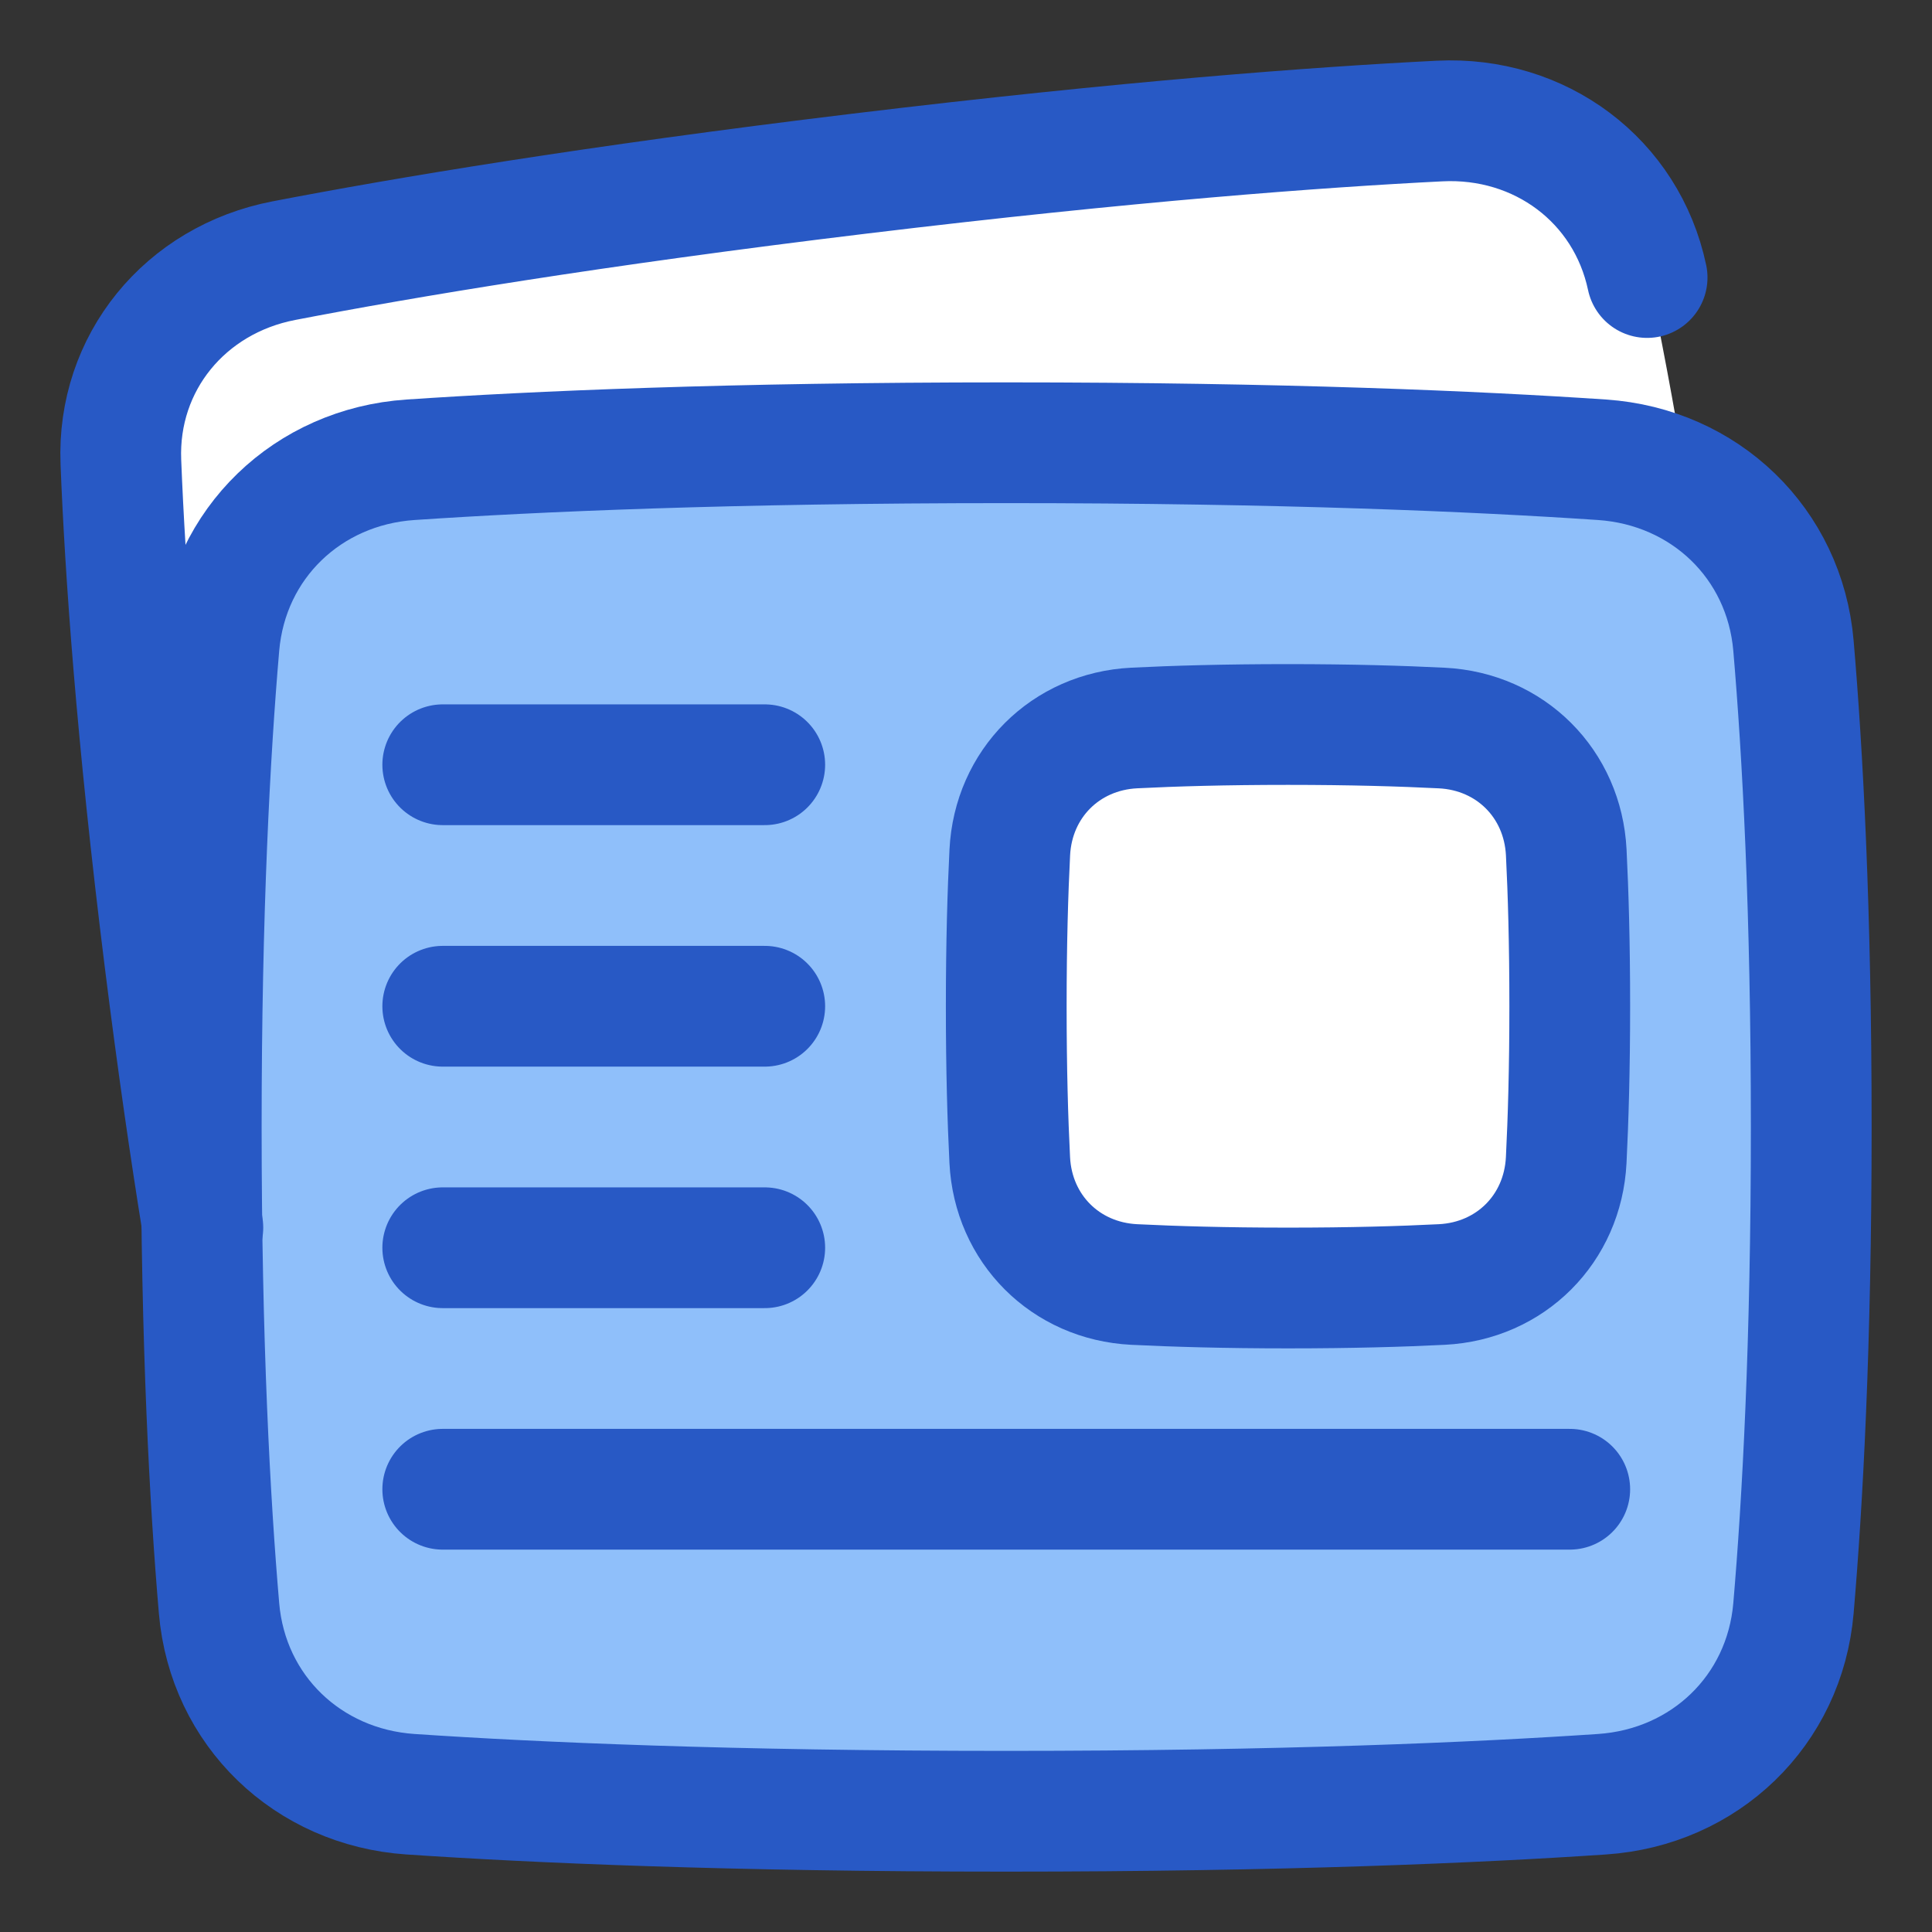 <svg xmlns="http://www.w3.org/2000/svg" fill="none" viewBox="0 0 48 48" id="News-Paper--Streamline-Plump">
  <rect x="0" y="0" width="48" height="48" fill="#333333" stroke="none"/>
  <desc>
    News Paper Streamline Icon: https://streamlinehq.com
  </desc>
  <g id="news-paper--newspaper-periodical-fold-content-entertainment">
    <path id="Rectangle 1102" fill="#8fbffa" d="M5.442 39.958c0.219 2.545 2.206 4.446 4.755 4.619C13.282 44.785 18.129 45 25 45c6.871 0 11.718 -0.215 14.803 -0.423 2.549 -0.172 4.536 -2.073 4.755 -4.619C44.784 37.324 45 33.396 45 28s-0.216 -9.323 -0.442 -11.958c-0.218 -2.545 -2.206 -4.446 -4.755 -4.619C36.718 11.215 31.871 11 25 11c-6.871 0 -11.718 0.215 -14.803 0.423 -2.549 0.172 -4.536 2.073 -4.755 4.619C5.216 18.677 5 22.604 5 28s0.216 9.323 0.442 11.958Z" stroke-width="3"></path>
    <path id="Subtract" fill="#ffffff" d="M5.016 30.499C5.006 29.704 5 28.871 5 28c0 -5.396 0.216 -9.323 0.442 -11.958 0.219 -2.545 2.206 -4.446 4.755 -4.619C13.282 11.215 18.129 11 25 11c6.871 0 11.718 0.215 14.803 0.423 0.765 0.052 1.479 0.259 2.11 0.593 -0.342 -2.071 -0.667 -3.76 -0.949 -5.098 -0.511 -2.426 -2.661 -4.037 -5.163 -3.912 -3.024 0.152 -7.757 0.505 -14.426 1.315 -6.668 0.81 -11.348 1.599 -14.319 2.175 -2.459 0.476 -4.15 2.555 -4.053 5.031 0.106 2.707 0.389 6.799 1.09 12.445 0.308 2.479 0.621 4.648 0.922 6.526Z" stroke-width="3"></path>
    <path id="Rectangle 1103" fill="#ffffff" d="M25.087 28.823c0.086 1.707 1.383 3.004 3.09 3.09C29.168 31.962 30.434 32 32 32c1.566 0 2.832 -0.037 3.822 -0.087 1.707 -0.086 3.004 -1.383 3.09 -3.09C38.962 27.832 39 26.566 39 25c0 -1.566 -0.037 -2.832 -0.087 -3.822 -0.086 -1.707 -1.383 -3.004 -3.09 -3.09C34.832 18.038 33.566 18 32 18c-1.566 0 -2.832 0.037 -3.822 0.087 -1.707 0.086 -3.004 1.383 -3.09 3.09C25.038 22.168 25 23.434 25 25c0 1.566 0.037 2.832 0.087 3.822Z" stroke-width="3"></path>
    <path id="Rectangle 1100" stroke="#2859c5" stroke-linecap="round" stroke-linejoin="round" d="M40.922 6.895c-0.511 -2.411 -2.658 -4.013 -5.157 -3.888 -3.02 0.151 -7.749 0.502 -14.41 1.307 -6.661 0.805 -11.335 1.59 -14.303 2.162 -2.456 0.474 -4.146 2.539 -4.049 5 0.106 2.69 0.389 6.758 1.089 12.369 0.317 2.539 0.639 4.75 0.948 6.655" stroke-width="3"></path>
    <path id="Rectangle 1099" stroke="#2859c5" stroke-linejoin="round" d="M5.442 39.958c0.219 2.545 2.206 4.446 4.755 4.619C13.282 44.785 18.129 45 25 45c6.871 0 11.718 -0.215 14.803 -0.423 2.549 -0.172 4.536 -2.073 4.755 -4.619C44.784 37.324 45 33.396 45 28s-0.216 -9.323 -0.442 -11.958c-0.218 -2.545 -2.206 -4.446 -4.755 -4.619C36.718 11.215 31.871 11 25 11c-6.871 0 -11.718 0.215 -14.803 0.423 -2.549 0.172 -4.536 2.073 -4.755 4.619C5.216 18.677 5 22.604 5 28s0.216 9.323 0.442 11.958Z" stroke-width="3"></path>
    <path id="Vector 1469" stroke="#2859c5" stroke-linecap="round" stroke-linejoin="round" d="M19 19h-8" stroke-width="3"></path>
    <path id="Vector 1471" stroke="#2859c5" stroke-linecap="round" stroke-linejoin="round" d="M19 31h-8" stroke-width="3"></path>
    <path id="Vector 1472" stroke="#2859c5" stroke-linecap="round" stroke-linejoin="round" d="M39 37H11" stroke-width="3"></path>
    <path id="Vector 1470" stroke="#2859c5" stroke-linecap="round" stroke-linejoin="round" d="M19 25h-8" stroke-width="3"></path>
    <path id="Rectangle 1096" stroke="#2859c5" stroke-linejoin="round" d="M25.087 28.823c0.086 1.707 1.383 3.004 3.09 3.09C29.168 31.962 30.434 32 32 32c1.566 0 2.832 -0.037 3.822 -0.087 1.707 -0.086 3.004 -1.383 3.09 -3.09C38.962 27.832 39 26.566 39 25c0 -1.566 -0.037 -2.832 -0.087 -3.822 -0.086 -1.707 -1.383 -3.004 -3.09 -3.09C34.832 18.038 33.566 18 32 18c-1.566 0 -2.832 0.037 -3.822 0.087 -1.707 0.086 -3.004 1.383 -3.09 3.09C25.038 22.168 25 23.434 25 25c0 1.566 0.037 2.832 0.087 3.822Z" stroke-width="3"></path>
  </g>
</svg>